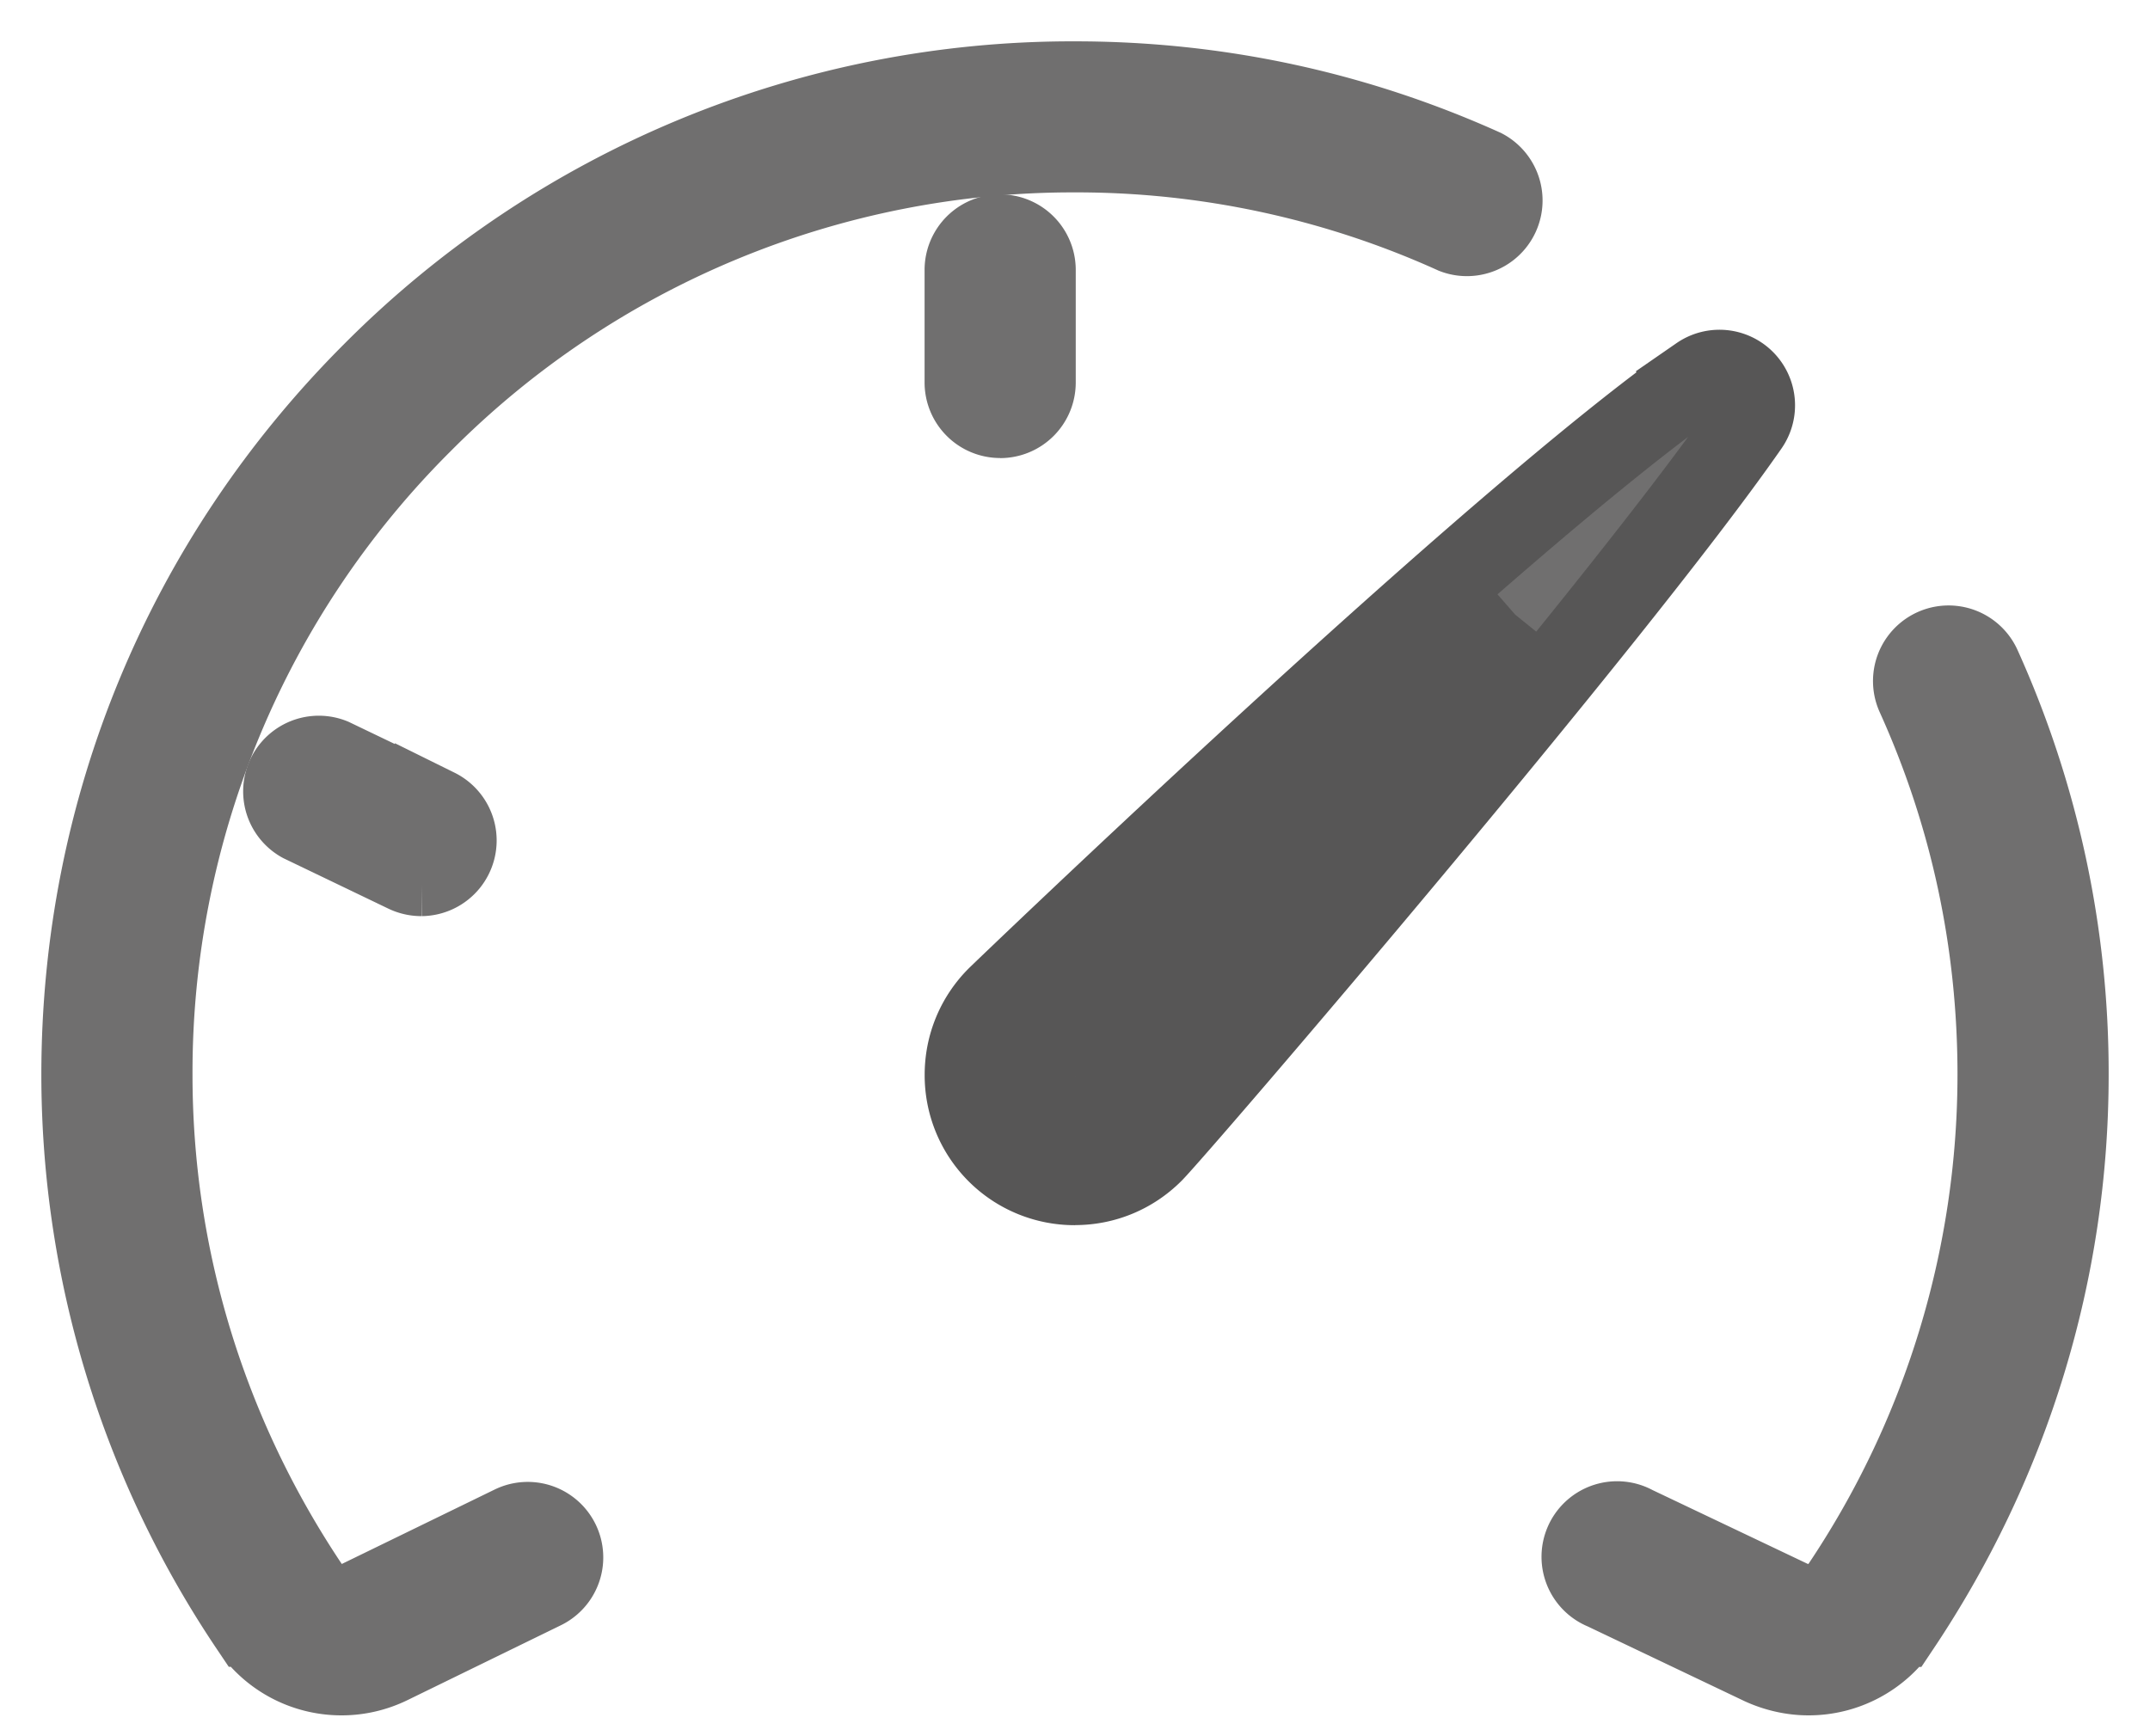 <svg xmlns="http://www.w3.org/2000/svg" width="26" height="21" viewBox="0 0 26 21">
    <g fill="#706F6F" fill-rule="evenodd">
        <path stroke="#575656" d="M18.324 7.435c-2.607 2.272-5.634 5.181-5.672 5.22a.484.484 0 0 0-.142.346c0 .13.05.254.143.347a.503.503 0 0 0 .694 0c.214-.216 2.869-3.302 4.977-5.913M13 14.319A1.313 1.313 0 0 1 11.682 13c0-.352.138-.685.386-.933.057-.057 6.02-5.788 8.49-7.505a.414.414 0 0 1 .576.576c-1.631 2.349-6.893 8.482-7.2 8.792-.25.25-.582.388-.934.388"/>
        <path stroke="#706F6F" d="M12.095 5.04a.414.414 0 0 1-.414-.413V3.265a.414.414 0 0 1 .828 0v1.362a.414.414 0 0 1-.414.414M5.096 10.581a.423.423 0 0 1-.18-.04l-1.263-.607a.415.415 0 0 1 .358-.747l1.264.607a.415.415 0 0 1-.18.787"/>
        <path stroke="#706F6F" d="M4.13 20.248c-.443 0-.852-.22-1.097-.587A11.947 11.947 0 0 1 1 13c0-3.205 1.248-6.218 3.515-8.485A11.922 11.922 0 0 1 13 1c1.717 0 3.377.357 4.933 1.058a.415.415 0 0 1-.341.755A11.087 11.087 0 0 0 13 1.827 11.102 11.102 0 0 0 5.1 5.1 11.103 11.103 0 0 0 1.828 13c0 2.205.654 4.35 1.893 6.2a.497.497 0 0 0 .624.17l1.856-.904a.413.413 0 1 1 .362.743l-1.856.906c-.18.087-.374.133-.578.133M21.87 20.248c-.191 0-.386-.044-.564-.126l-1.903-.907a.414.414 0 1 1 .355-.746l1.9.904c.217.099.49.025.622-.171A11.133 11.133 0 0 0 24.172 13c0-1.6-.33-3.144-.985-4.592a.414.414 0 0 1 .755-.341A11.922 11.922 0 0 1 25 13c0 2.368-.702 4.672-2.032 6.662a1.318 1.318 0 0 1-1.098.586"/>
    </g>
</svg>
